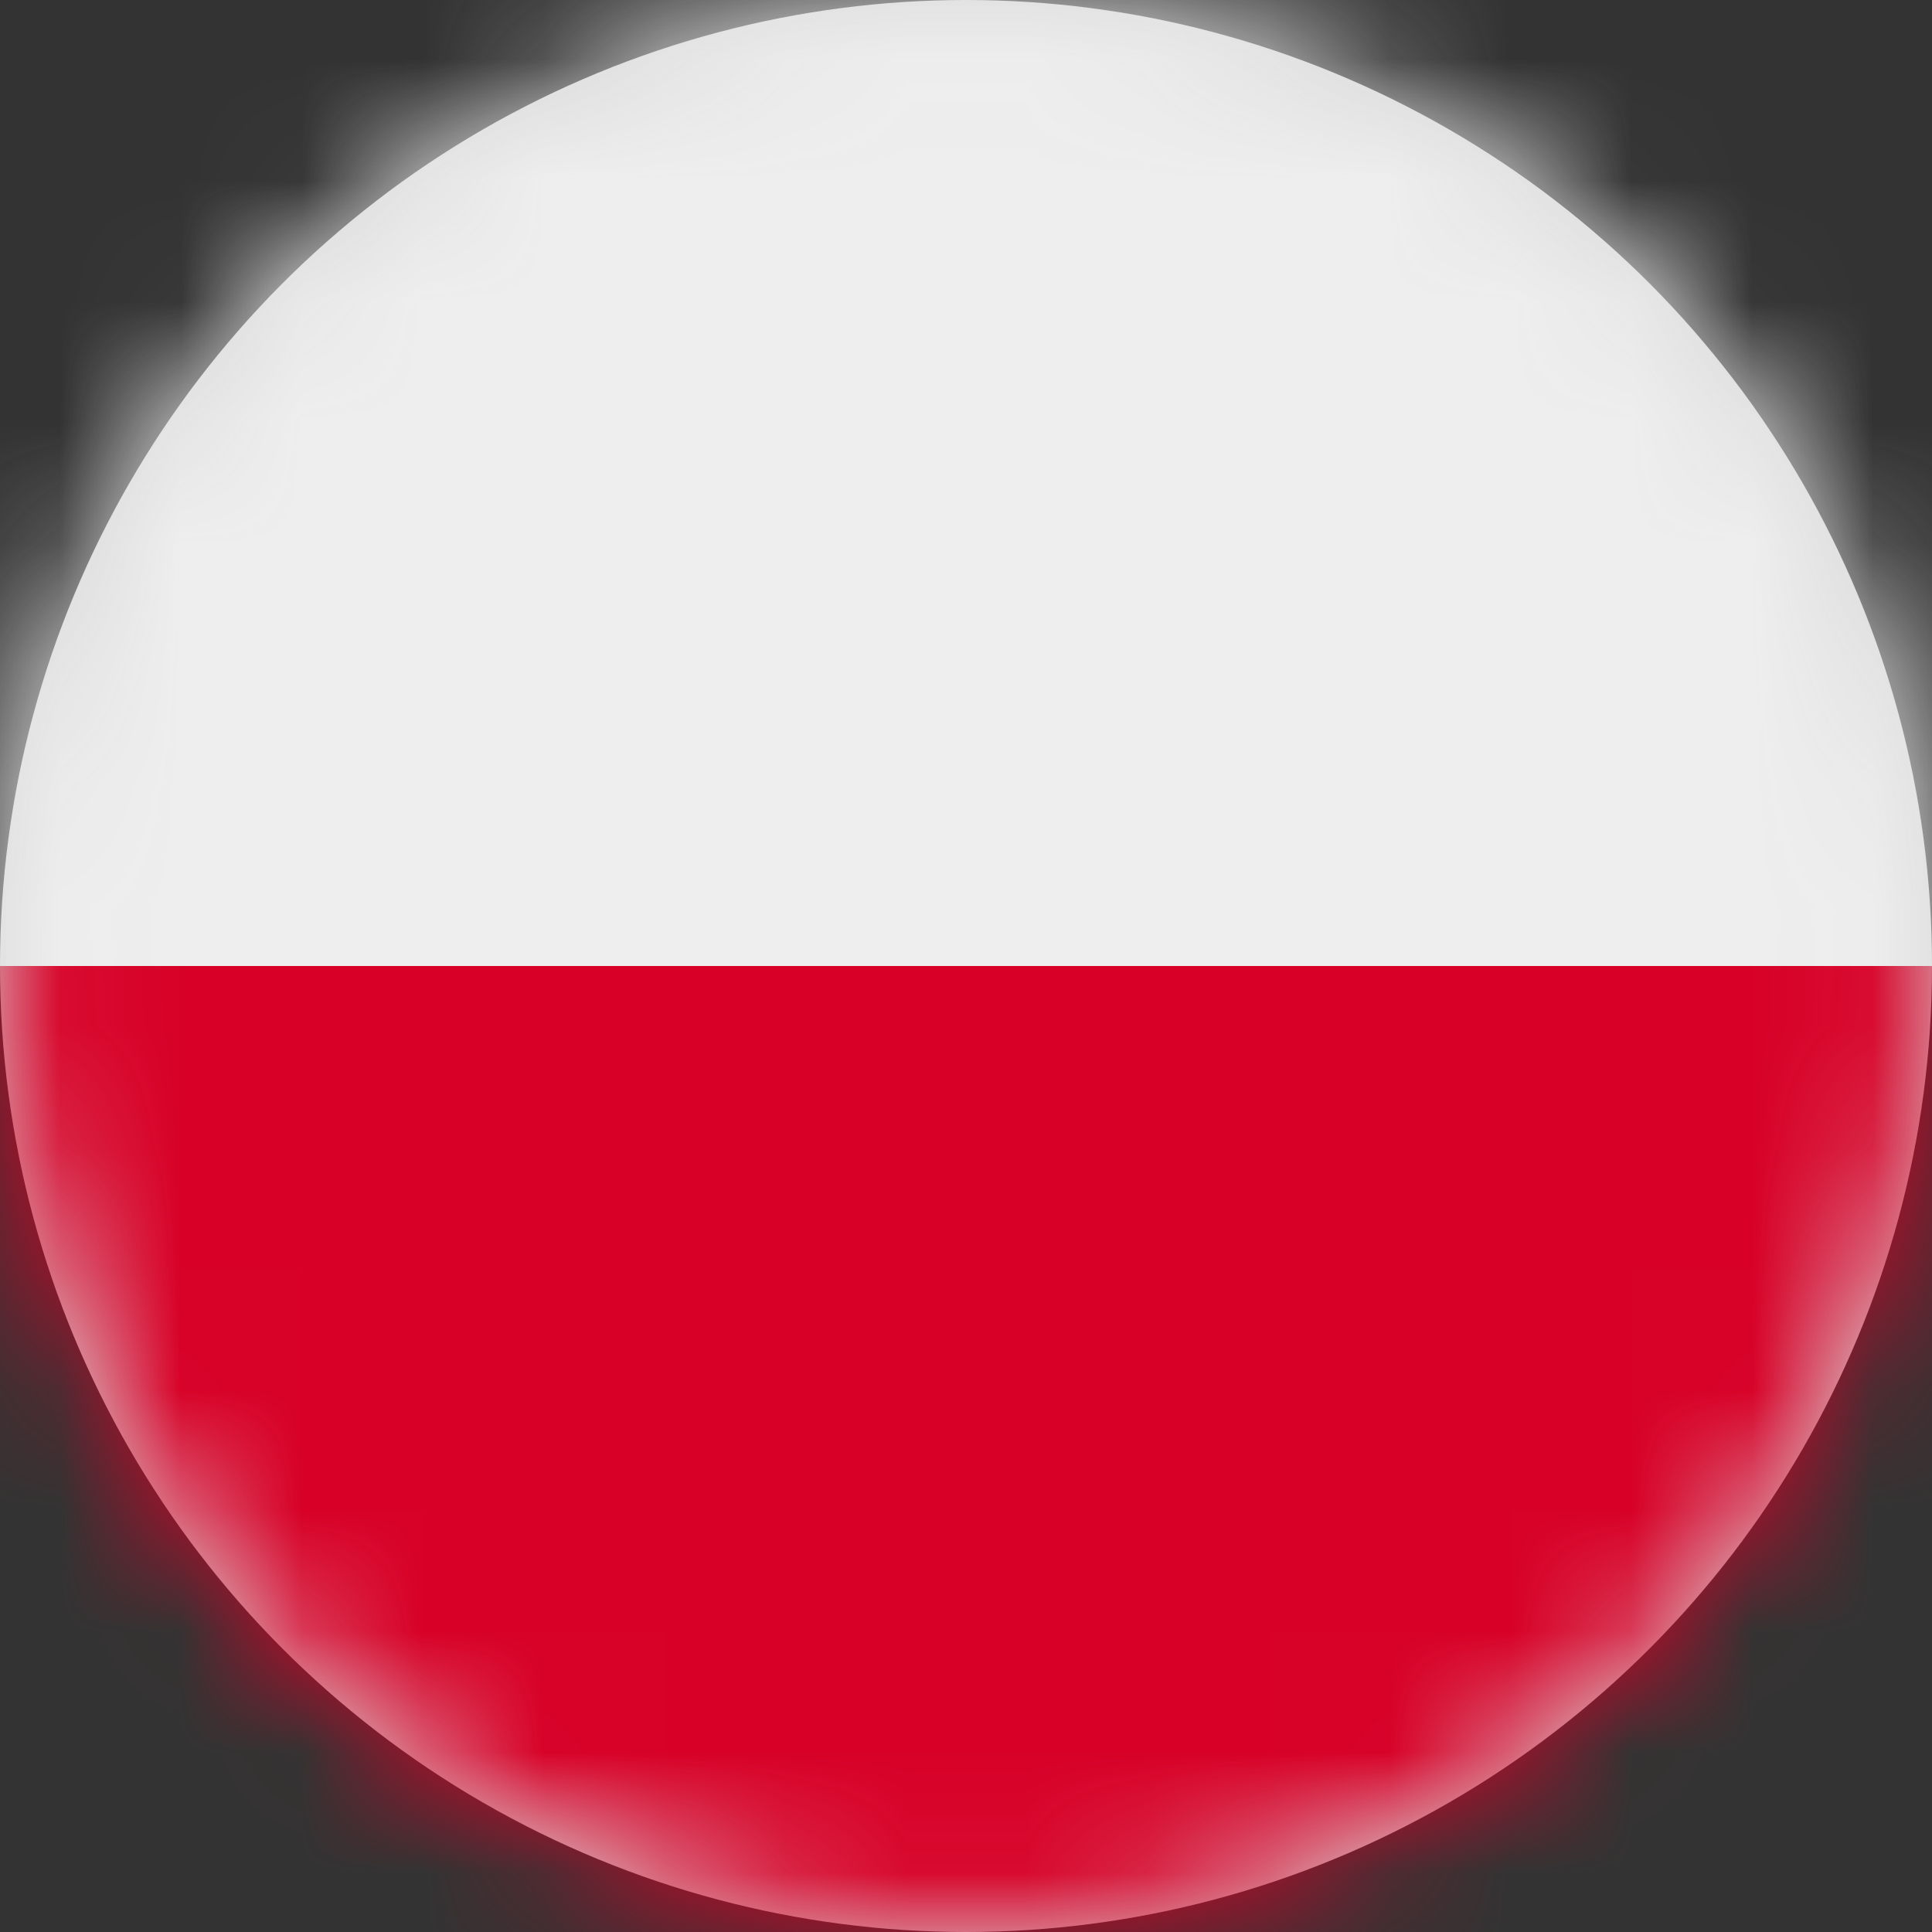 <?xml version="1.0" encoding="UTF-8"?>
<svg width="16px" height="16px" viewBox="0 0 16 16" version="1.1" xmlns="http://www.w3.org/2000/svg" xmlns:xlink="http://www.w3.org/1999/xlink">
    <rect x="0" y="0" width="16" height="16" fill="#333333" stroke="none"/>
    <title>pl_flag_16px</title>
    <defs>
        <circle id="path-1" cx="8" cy="8" r="8"></circle>
    </defs>
    <g id="Design-System" stroke="none" stroke-width="1" fill="none" fill-rule="evenodd">
        <g id="Flags-16x16" transform="translate(-451, -1255)">
            <g id="flag" transform="translate(451, 1255)">
                <mask id="mask-2" fill="white">
                    <use xlink:href="#path-1"></use>
                </mask>
                <use id="Mask" fill="#D8D8D8" xlink:href="#path-1"></use>
                <g id="pl" mask="url(#mask-2)" fill-rule="nonzero">
                    <polygon id="Path" fill="#D80027" points="0 8 8.012 6.616 16 8 16 16 0 16"></polygon>
                    <polygon id="Path" fill="#EEEEEE" points="0 0 16 0 16 8 0 8"></polygon>
                </g>
            </g>
        </g>
    </g>
</svg>